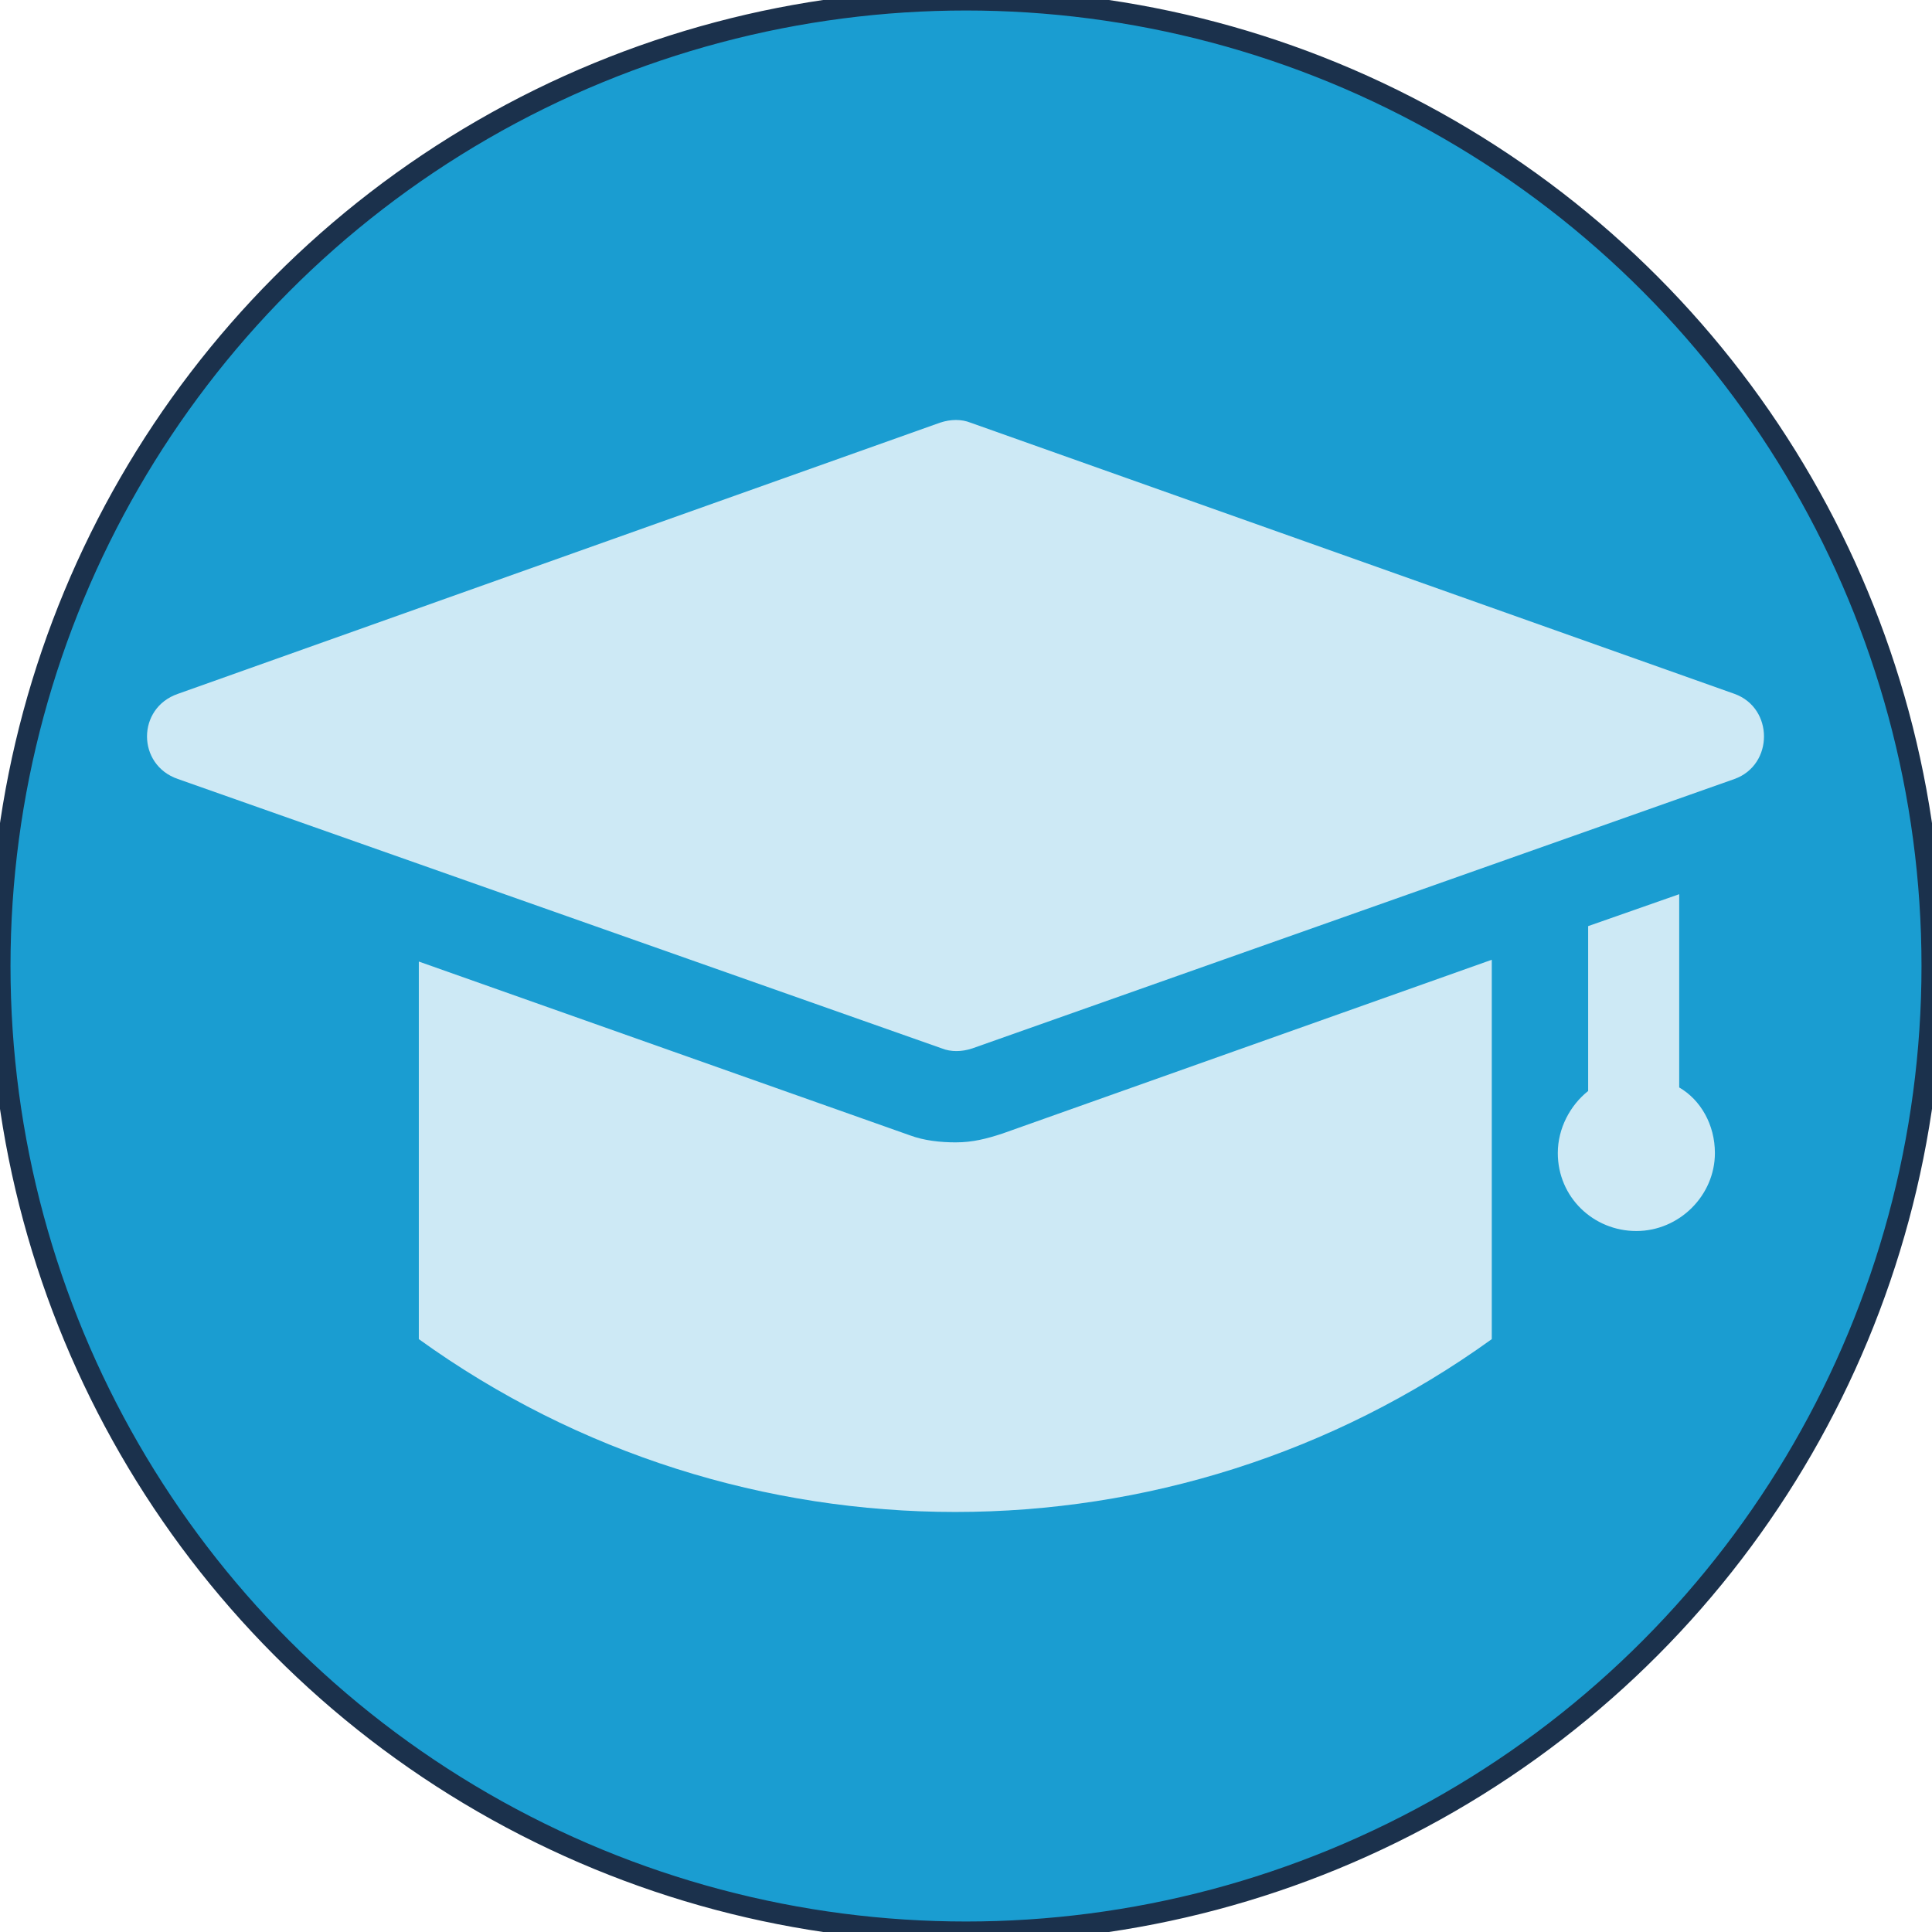 <svg fill="none" height="92" viewBox="0 0 92 92" width="92" xmlns="http://www.w3.org/2000/svg"><circle cx="46" cy="46" fill="#1a9dd1" r="46"/><circle cx="46" cy="46" r="46" stroke="#1B314C"/><path d="m82.597 37.094-36.3 12.831c-.51.169-1.02.169-1.445 0l-36.385-12.831c-1.955-.675-1.955-3.377 0-4.052l36.3-12.916c.51-.169 1.02-.169 1.445 0l36.385 12.916c1.87.675 1.87 3.377 0 4.052zm-2.635 14.688v-9.201l-4.336 1.52v7.851c-.85.675-1.445 1.773-1.445 2.954 0 2.11 1.7 3.714 3.74 3.714s3.741-1.688 3.741-3.714c0-1.351-.68-2.532-1.7-3.123zm-34.43 2.617c-.765 0-1.53-.085-2.21-.338l-23.378-8.273v17.98c15.217 10.974 35.875 10.974 51.093 0v-18.065l-23.293 8.273c-.765.253-1.445.422-2.21.422z" fill="#cde9f5"/></svg>